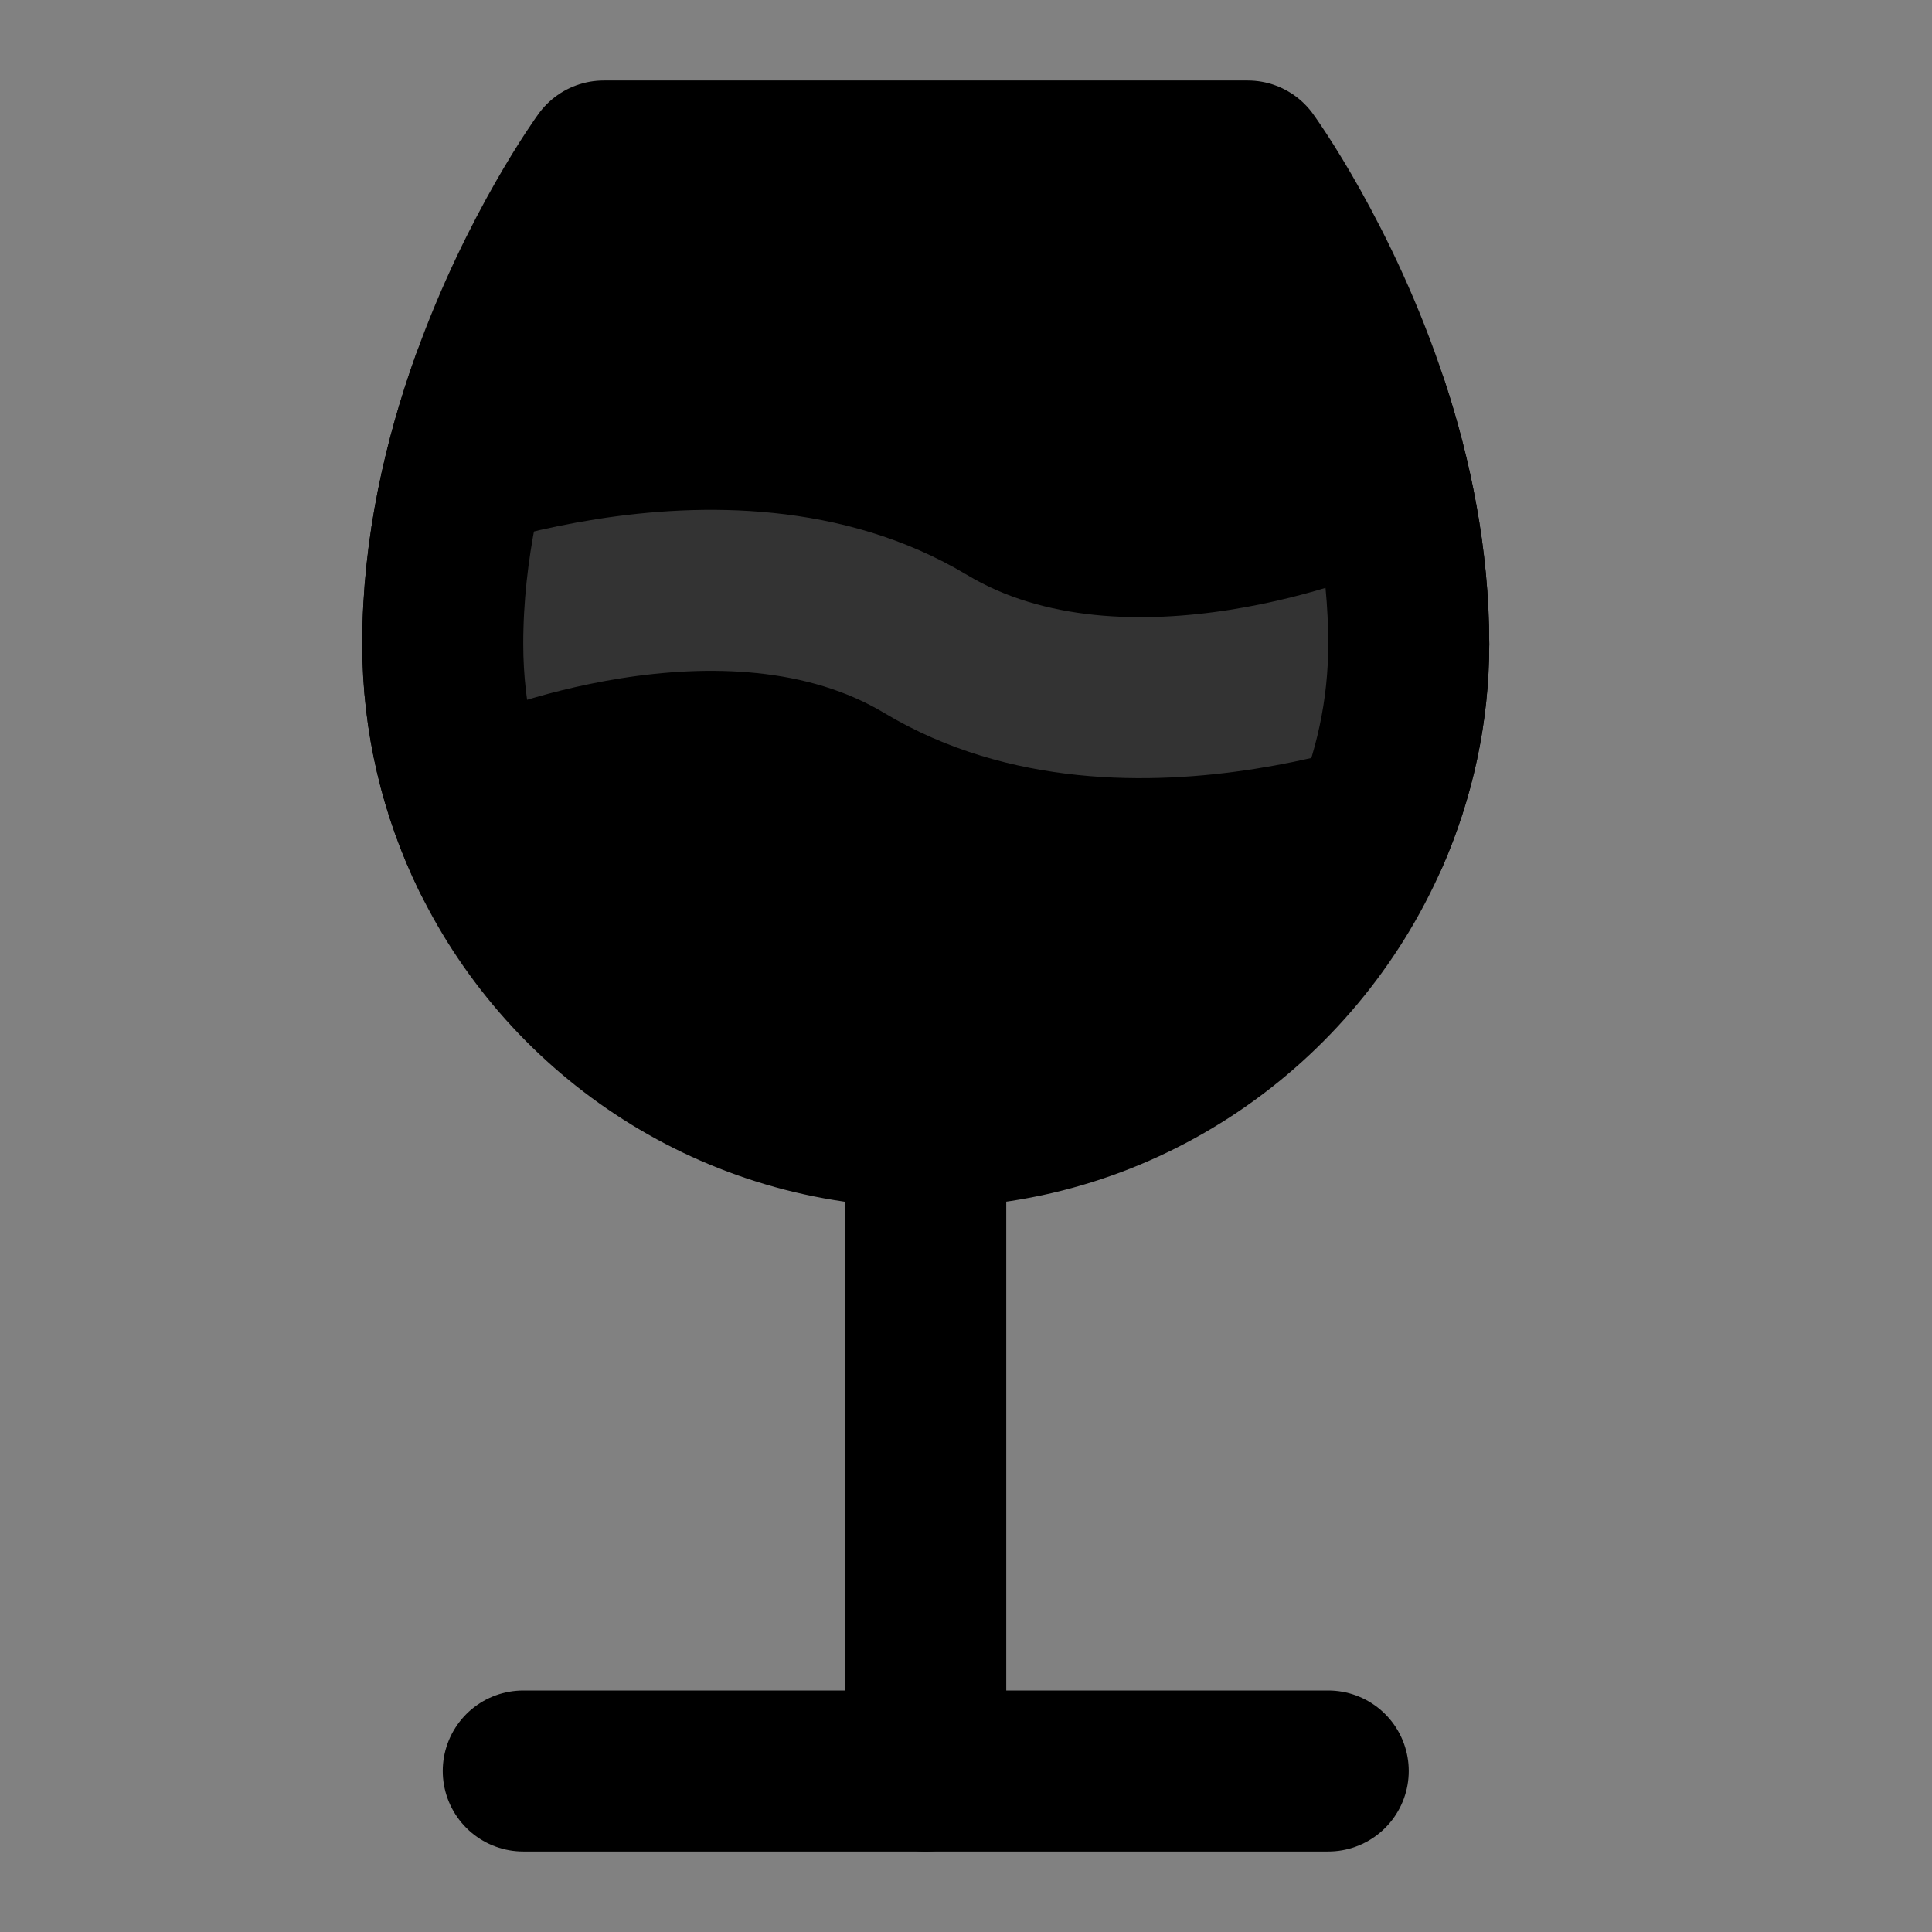 <svg width="48" height="48" viewBox="0 0 48 48" fill="none" xmlns="http://www.w3.org/2000/svg">
<rect x="0" y="0" width="48" height="48" fill="#808080" stroke="none"/>
<rect width="48" height="48" fill="white" fill-opacity="0.01"/>
<path d="M33 44H23H13" stroke="black" stroke-width="4" stroke-linecap="round" stroke-linejoin="round"/>
<path d="M23 28V44" stroke="black" stroke-width="4" stroke-linecap="round" stroke-linejoin="round"/>
<path d="M35 16C35 17.675 34.643 19.284 34 20.749C32.148 24.97 27.919 28 23 28C18.258 28 14.159 25.25 12.21 21.258C11.435 19.67 11 17.886 11 16C11 13.627 11.533 11.387 12.21 9.5C13.387 6.217 15 4 15 4H31C31 4 32.815 6.496 34 10.112C34.574 11.864 35 13.879 35 16Z" fill="null" stroke="black" stroke-width="4" stroke-linecap="round" stroke-linejoin="round"/>
<path d="M35 16C35 16 28 19 23 16C18 13 11 16 11 16" stroke="#333" stroke-width="4" stroke-linecap="round" stroke-linejoin="round"/>
<path d="M34 10.112C34.574 11.864 35 13.879 35 16C35 17.675 34.643 19.284 34 20.749" stroke="black" stroke-width="4" stroke-linecap="round" stroke-linejoin="round"/>
<path d="M12.21 9.5C11.533 11.387 11 13.627 11 16C11 17.886 11.435 19.67 12.21 21.258" stroke="black" stroke-width="4" stroke-linecap="round" stroke-linejoin="round"/>
</svg>
